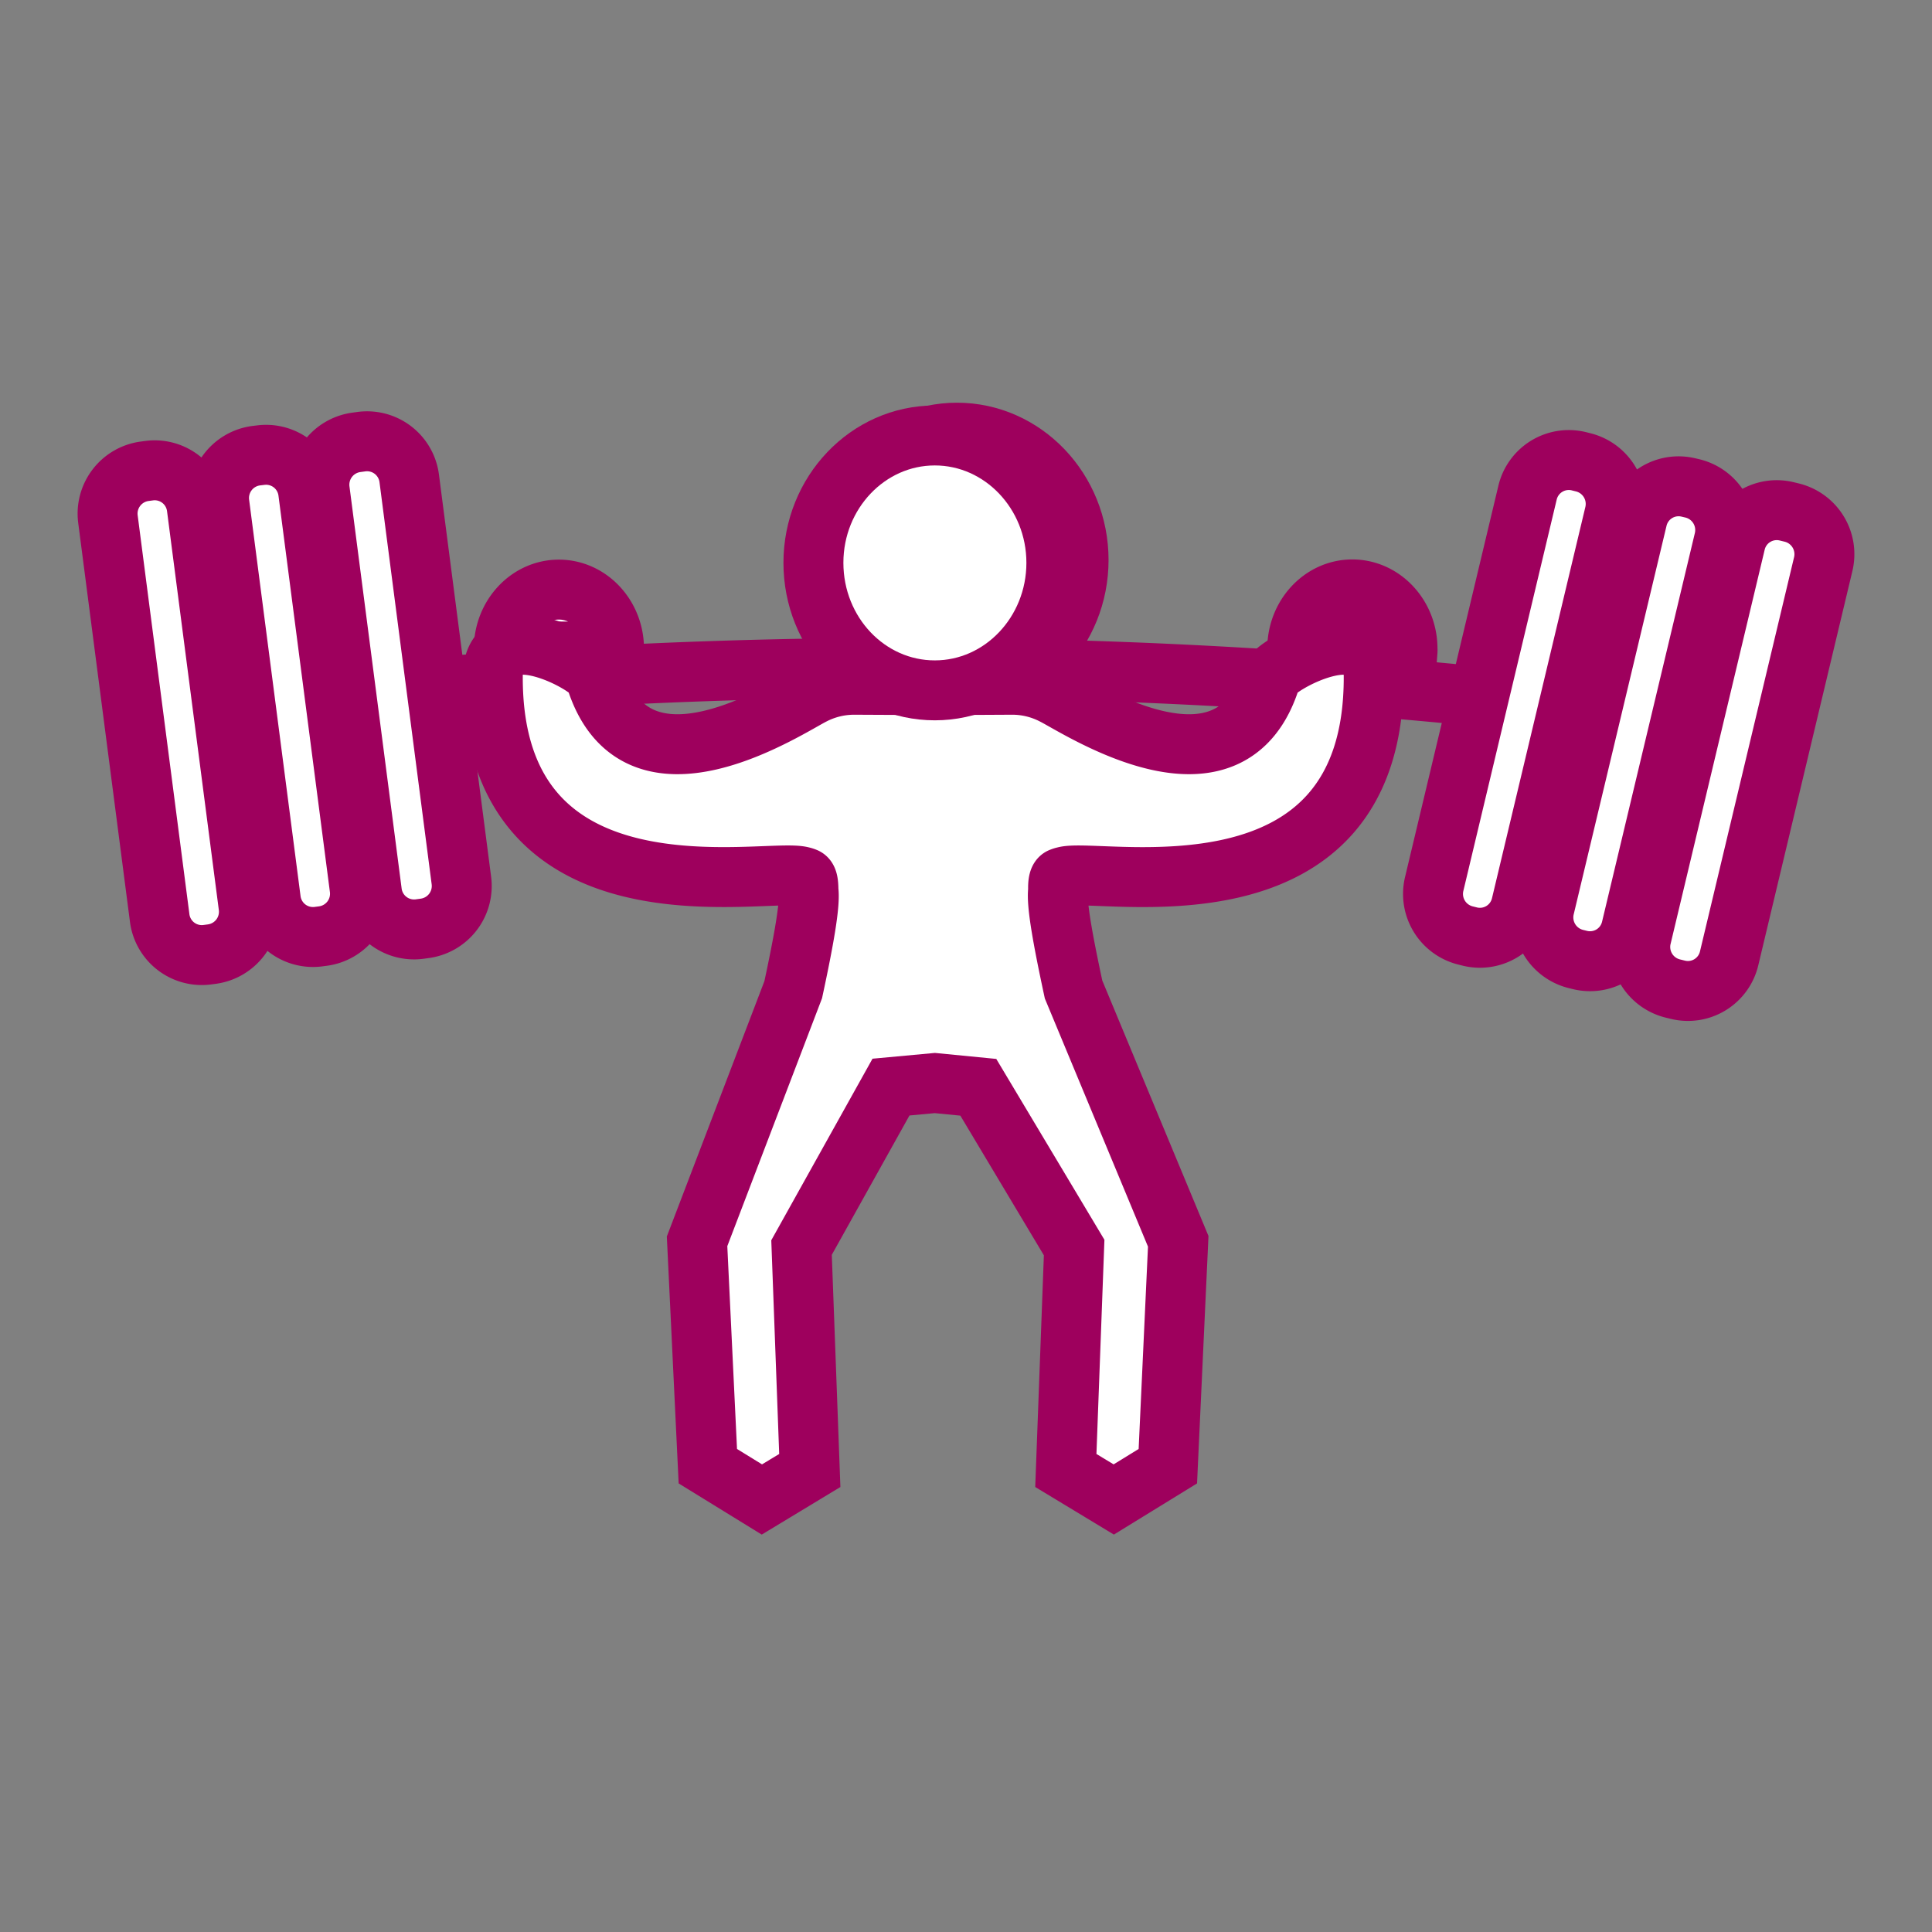 <svg id="Layer_1" data-name="Layer 1" xmlns="http://www.w3.org/2000/svg" viewBox="0 0 400 400"><rect x="0" y="0" width="400" height="400" fill="#808080" stroke="none"/><defs><style>.cls-1{fill:#fff;stroke:#9e005d;stroke-miterlimit:10;stroke-width:12.41px;}</style></defs><path class="cls-1" d="M88,192.2l-1.17.16A8.8,8.8,0,0,1,77,184.74L66.2,101.5a8.85,8.85,0,0,1,7.54-9.91l1.17-.16A8.8,8.8,0,0,1,84.72,99l10.8,83.25A8.85,8.85,0,0,1,88,192.2Z"/><path class="cls-1" d="M91,142.17a1190.79,1190.79,0,0,1,220.21,2.54"/><path class="cls-1" d="M347.44,204.93l-1.15-.28A8.86,8.86,0,0,1,339.84,194l19.48-81.62a8.77,8.77,0,0,1,10.56-6.52l1.15.28a8.87,8.87,0,0,1,6.45,10.66L358,198.41A8.76,8.76,0,0,1,347.44,204.93Z"/><path class="cls-1" d="M327.17,198.77l-.94-.23a8.87,8.87,0,0,1-6.45-10.66L339,107.43a8.77,8.77,0,0,1,10.55-6.51l.94.22a8.87,8.87,0,0,1,6.45,10.66l-19.21,80.45A8.76,8.76,0,0,1,327.17,198.77Z"/><path class="cls-1" d="M304.42,193.93l-1-.25A8.86,8.86,0,0,1,296.94,183l19.32-81a8.78,8.78,0,0,1,10.56-6.52l1,.25a8.88,8.88,0,0,1,6.45,10.66l-19.33,81A8.77,8.77,0,0,1,304.42,193.93Z"/><path class="cls-1" d="M66.88,193.8l-1,.13a8.8,8.8,0,0,1-9.81-7.62l-10.64-82A8.84,8.84,0,0,1,53,94.35l1-.12a8.79,8.79,0,0,1,9.81,7.61l10.64,82A8.84,8.84,0,0,1,66.88,193.8Z"/><path class="cls-1" d="M43.92,197.53l-1.05.14a8.79,8.79,0,0,1-9.81-7.61L22.35,107.49a8.85,8.85,0,0,1,7.54-9.91l1.05-.14a8.78,8.78,0,0,1,9.8,7.62l10.72,82.56A8.85,8.85,0,0,1,43.92,197.53Z"/><path class="cls-1" d="M173,115.94c0-14.53,11.27-26.36,25.13-26.36s25.18,11.83,25.18,26.36S212,142.35,198.11,142.35,173,130.52,173,115.94Z"/><path class="cls-1" d="M104.31,134.34c0-6.78,5.12-12.27,11.4-12.27s11.42,5.49,11.42,12.27c0,.2,0,.4,0,.61l-22.78-.13A3.85,3.85,0,0,1,104.31,134.34Z"/><path class="cls-1" d="M268.58,134.31c0-6.78,5.13-12.28,11.4-12.28s11.43,5.5,11.43,12.28a4,4,0,0,1,0,.6l-22.77-.12A2.58,2.58,0,0,1,268.58,134.31Z"/><path class="cls-1" d="M219.08,184.28c-.4,2.79,1,10.4,3.19,20.59L243.94,257l-2.15,46.56-11.2,6.89-9.92-6,1.72-46.16-19.84-33.18-9-.88-9.08.84-18.52,33.22,1.71,46.16-9.92,6-11.19-6.89L144.32,257l19.91-52.1v0c2.19-10.19,3.55-17.76,3.15-20.55,0-1.51-.16-2.43-.6-2.63a4.16,4.16,0,0,0-.75-.24c-7.33-2-64.21,11.15-64-41.46,0-13.43,20.43-2.43,21.23.24,8.24,27.36,40,6.09,45.05,3.58a18.69,18.69,0,0,1,8.48-2.07l16.41.08h1.12l15.29-.08a18.61,18.61,0,0,1,8.49,2.07c5.09,2.51,36.8,23.78,45.05-3.58.83-2.67,21.19-13.67,21.26-.24.2,52.61-56.67,39.47-64,41.46a4.31,4.31,0,0,0-.76.24C219.24,181.85,219,182.77,219.08,184.28Z"/><path class="cls-1" d="M168.41,116.52c0-14.53,11.27-26.36,25.13-26.36s25.17,11.83,25.17,26.36-11.27,26.41-25.17,26.41S168.41,131.1,168.41,116.52Z"/></svg>